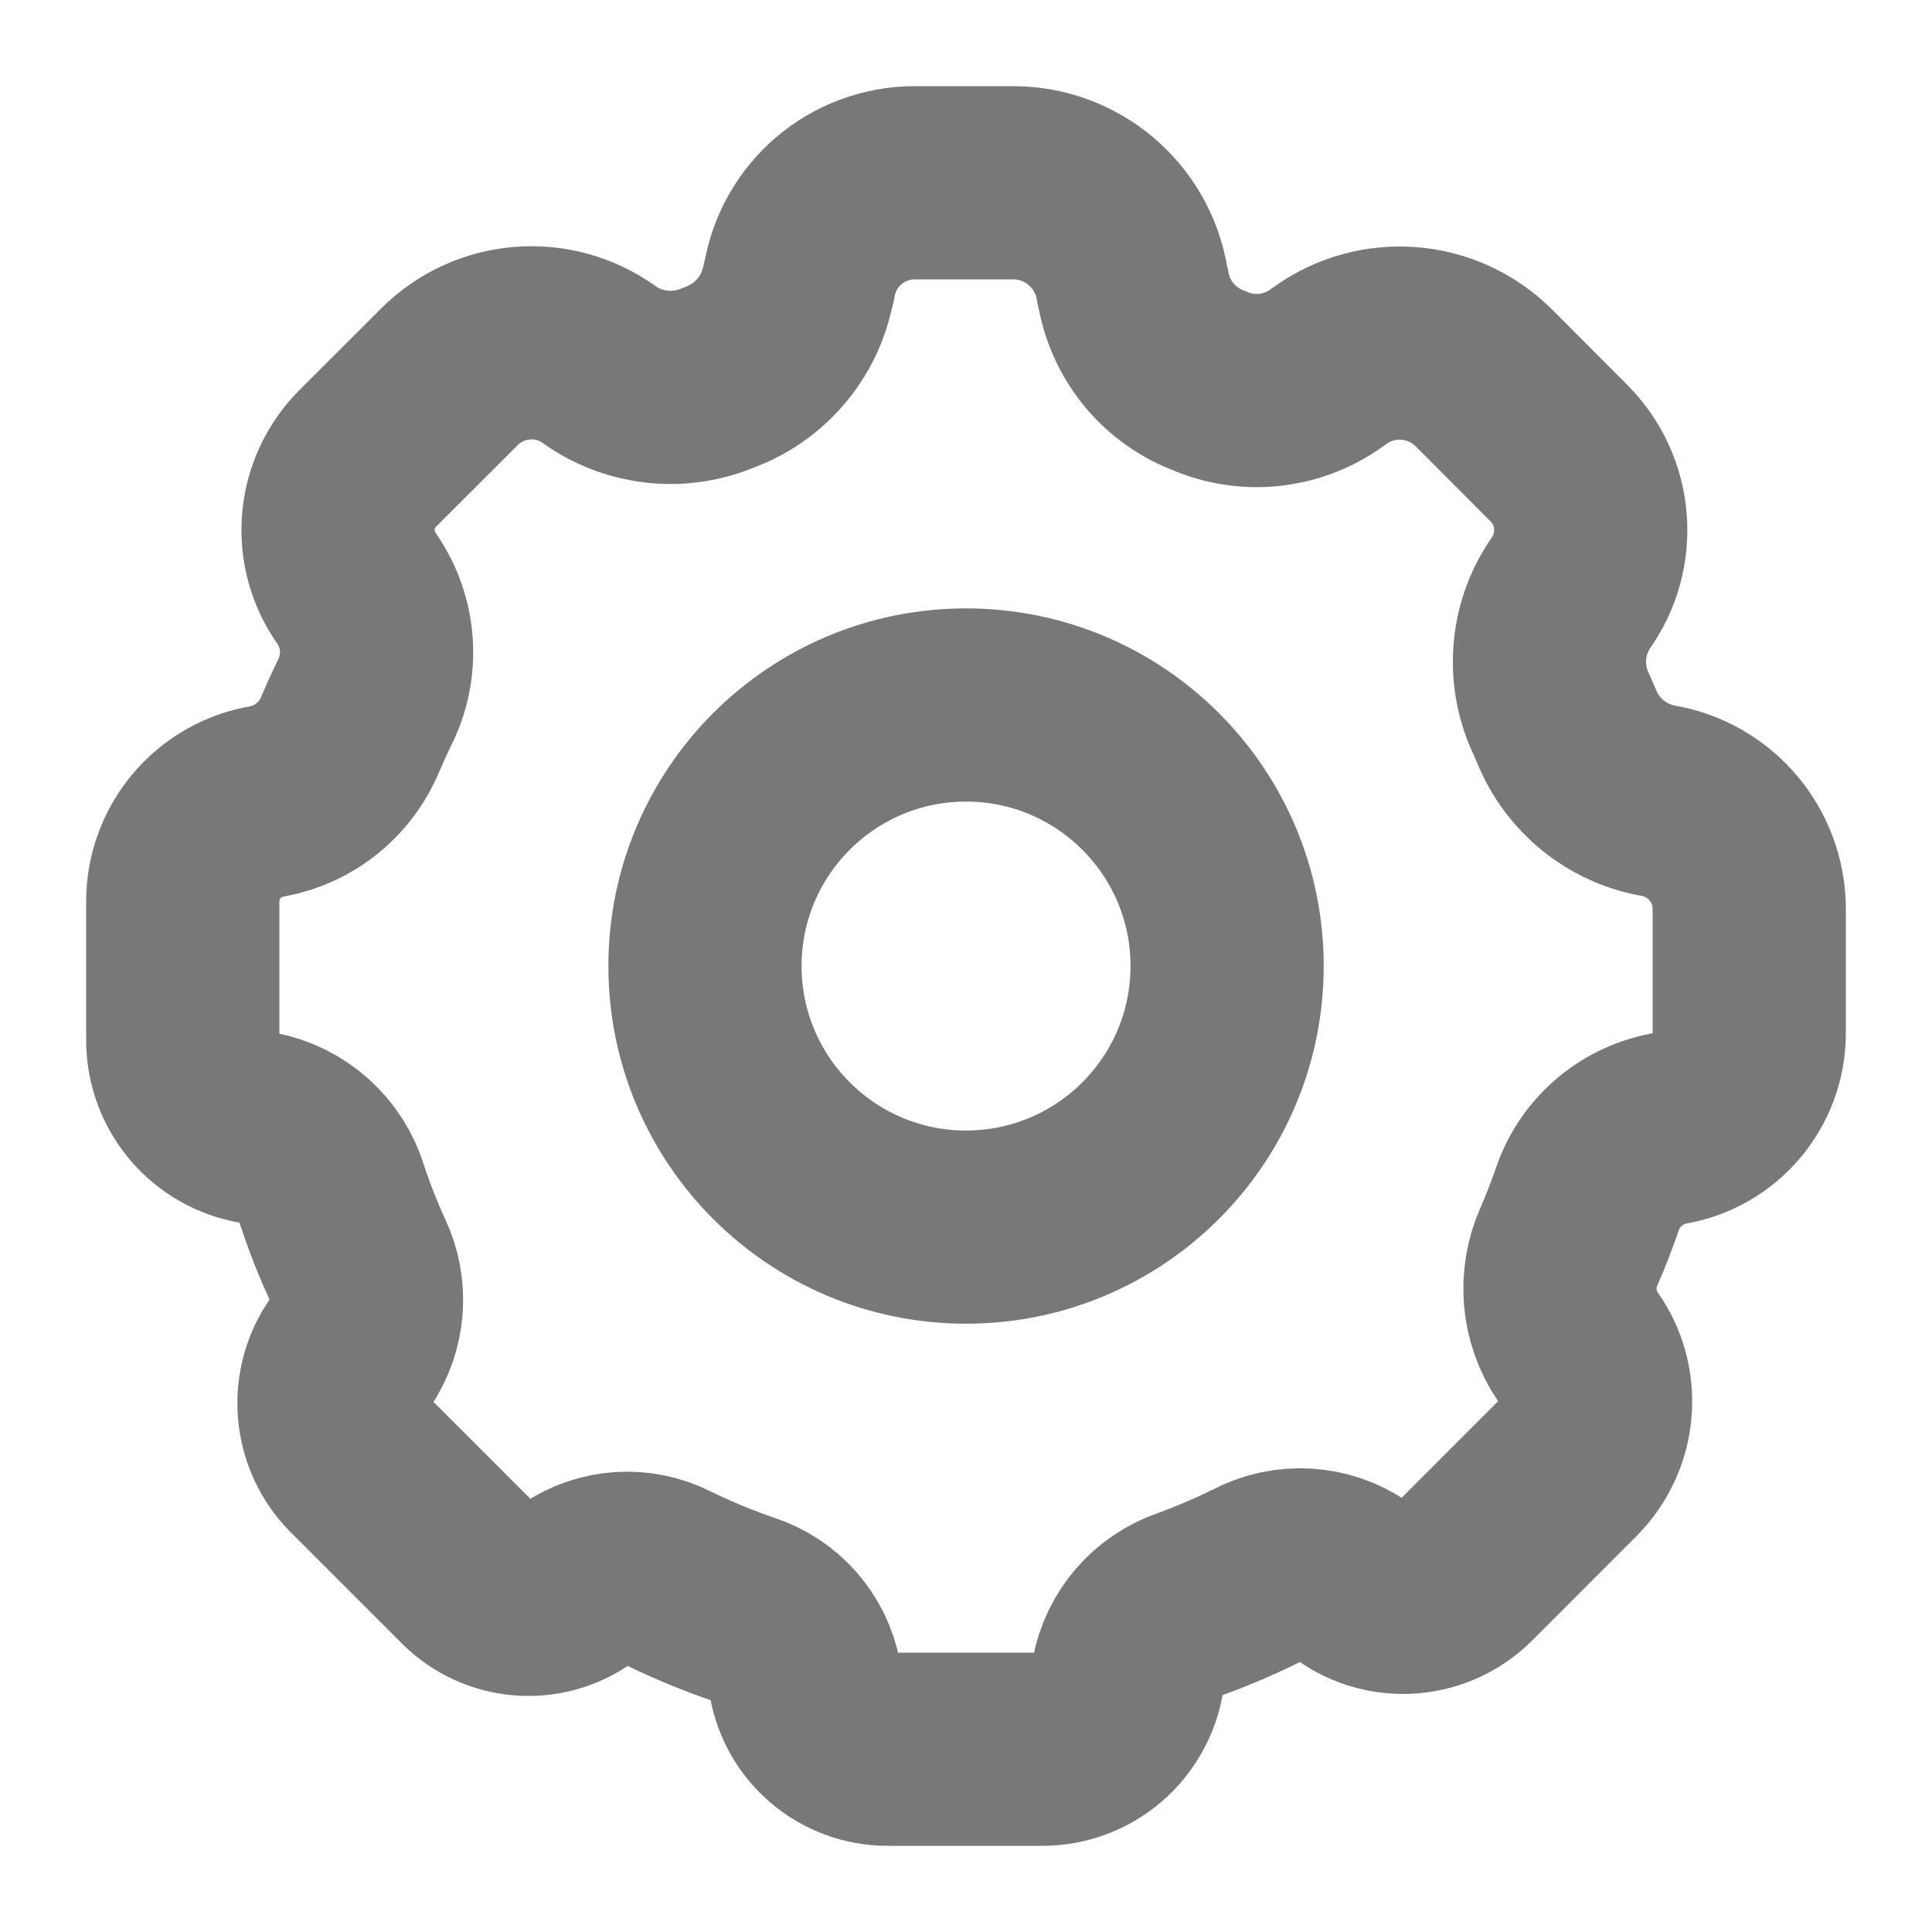 <svg width="20" height="20" viewBox="0 0 20 20" fill="none" xmlns="http://www.w3.org/2000/svg">
<path fill-rule="evenodd" clip-rule="evenodd" d="M9.189 18.108C8.764 18.108 8.402 17.801 8.333 17.382C8.269 17.043 8.025 16.766 7.697 16.66C7.43 16.569 7.168 16.46 6.914 16.336C6.612 16.182 6.249 16.205 5.969 16.396C5.63 16.64 5.164 16.602 4.868 16.307L3.719 15.158C3.41 14.849 3.37 14.361 3.624 14.006C3.821 13.719 3.849 13.349 3.699 13.036C3.599 12.819 3.512 12.596 3.437 12.369C3.329 12.011 3.031 11.744 2.664 11.674C2.222 11.603 1.895 11.223 1.892 10.775V9.338C1.889 8.821 2.262 8.379 2.772 8.295C3.159 8.222 3.481 7.957 3.629 7.592C3.673 7.489 3.719 7.387 3.768 7.286C3.965 6.908 3.937 6.452 3.697 6.1C3.397 5.683 3.443 5.11 3.806 4.746L4.651 3.902C5.067 3.485 5.724 3.431 6.203 3.774L6.229 3.793C6.587 4.034 7.042 4.077 7.439 3.909C7.863 3.756 8.176 3.391 8.262 2.948L8.274 2.909C8.369 2.323 8.875 1.892 9.469 1.892H10.489C11.098 1.892 11.619 2.333 11.719 2.935L11.737 3.016C11.819 3.44 12.116 3.791 12.52 3.942C12.91 4.11 13.358 4.066 13.709 3.826L13.767 3.785C14.258 3.431 14.933 3.485 15.362 3.913L16.139 4.692C16.528 5.083 16.577 5.699 16.255 6.148C16.002 6.522 15.97 7.004 16.17 7.409L16.22 7.525C16.382 7.92 16.733 8.207 17.154 8.287C17.702 8.377 18.106 8.85 18.108 9.406V10.695C18.108 11.186 17.753 11.604 17.269 11.684C16.871 11.761 16.547 12.049 16.425 12.435C16.371 12.589 16.311 12.744 16.244 12.898C16.09 13.238 16.124 13.633 16.334 13.941C16.613 14.327 16.569 14.858 16.233 15.195L15.154 16.275C14.846 16.583 14.36 16.623 14.005 16.369C13.709 16.166 13.326 16.144 13.009 16.311C12.783 16.423 12.551 16.522 12.314 16.608C11.983 16.723 11.739 17.006 11.675 17.351C11.607 17.784 11.235 18.105 10.797 18.108H9.189Z" stroke="#787878" stroke-width="2" stroke-linecap="round" stroke-linejoin="round"/>
<path fill-rule="evenodd" clip-rule="evenodd" d="M12.703 10C12.703 11.493 11.493 12.703 10 12.703C8.508 12.703 7.298 11.493 7.298 10C7.298 8.508 8.508 7.298 10 7.298C11.493 7.298 12.703 8.508 12.703 10Z" stroke="#787878" stroke-width="2" stroke-linecap="round" stroke-linejoin="round"/>
</svg>
